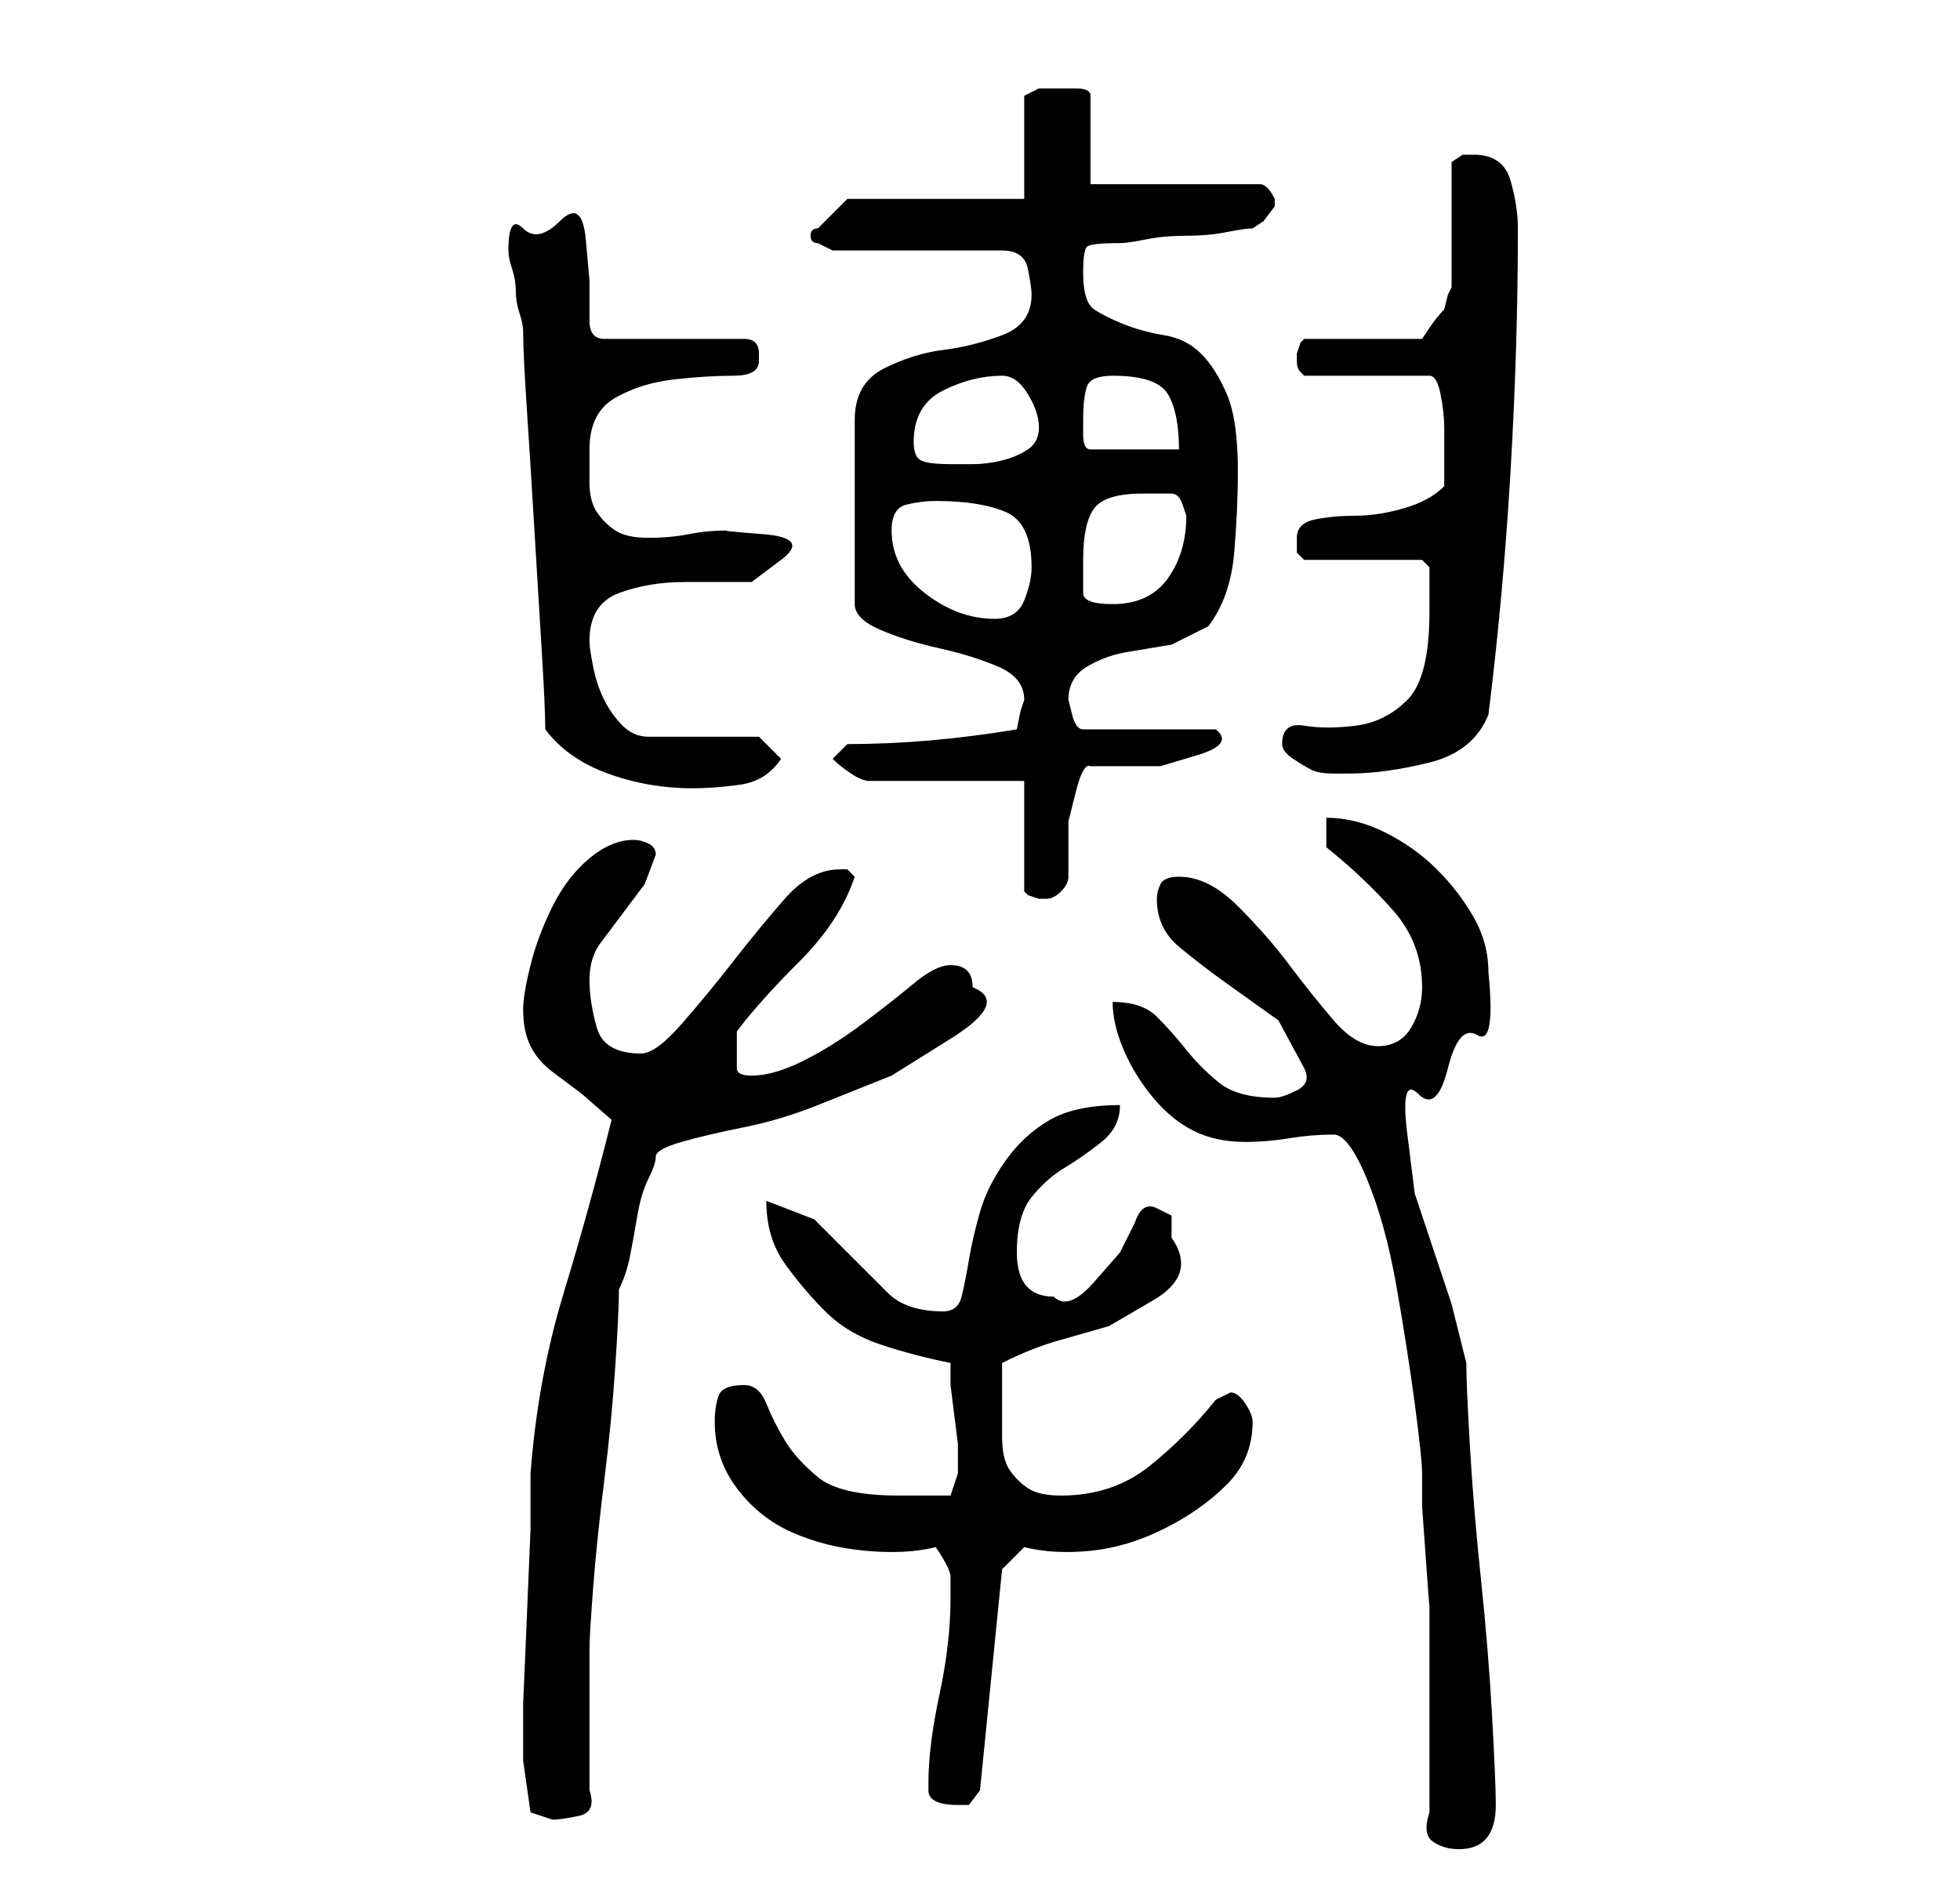 <?xml version="1.0" standalone="no"?>
<!DOCTYPE svg PUBLIC "-//W3C//DTD SVG 1.1//EN" "http://www.w3.org/Graphics/SVG/1.1/DTD/svg11.dtd" >
<svg xmlns="http://www.w3.org/2000/svg" xmlns:xlink="http://www.w3.org/1999/xlink" version="1.1" viewBox="-10 0 266 256">
   <path fill="currentColor"
d="M184 246q-1 3 0.5 4t3.5 1q5 0 5 -6q0 -3 -0.5 -12t-1.5 -18.5t-1.5 -18t-0.5 -11.5l-2 -8t-2.5 -7.5t-2.5 -7.5t-1 -8t1.5 -5.5t4 -3.5t4 -4.5t1.5 -8.5q0 -4 -2 -7.5t-5 -6.5t-7 -5t-8 -2v4q5 4 9 8.5t4 10.5q0 3 -1.5 5.5t-4.5 2.5t-6 -3.5t-6 -7.5t-7 -8t-8 -4
q-2 0 -2.5 1t-0.5 2q0 4 3 6.5t6.5 5l7 5t3.5 6.5q1 2 -1 3t-3 1q-5 0 -7.5 -2t-4.5 -4.5t-4 -4.5t-6 -2q0 3 1.5 6.5t4 6.5t5.5 4.5t7 1.5q3 0 6 -0.5t6 -0.5q2 0 4.5 6t4 14.5t2.5 16t1 9.5v4.5t0.5 7t0.5 6.5v4v5v7v7.5v4.5zM61 239l1 7l1.5 0.5l1.5 0.5q1 0 3.5 -0.5
t1.5 -3.5v-3.5v-5.5v-6.5v-3.5q0 -2 0.5 -8.5t1.5 -14.5t1.5 -15.5t0.5 -10.5q1 -2 1.5 -4.5t1 -5.5t1.5 -5t1 -3t3.5 -2t8.5 -2t10 -3l10 -4t8 -5t3 -7q0 -3 -3 -3q-2 0 -5 2.5t-7 5.5t-8 5t-7 2q-2 0 -2 -1v-3v-0.5v-1.5q3 -4 8.5 -9.5t7.5 -11.5l-0.5 -0.5l-0.5 -0.5h-1
q-4 0 -7.5 4t-7 8.5t-7 8.5t-5.5 4q-5 0 -6 -3.5t-1 -6.5t1.5 -5l3 -4l3 -4t1.5 -4q0 -1 -1 -1.5t-2 -0.5q-3 0 -6 2.5t-5 6.5t-3 8t-1 6q0 3 1 5t3 3.5l4 3t4 3.5q-3 12 -6.5 23.5t-4.5 24.5v7.5t-0.5 12t-0.5 11.5v8zM116 243q0 1 1 1.5t3 0.5h1.5t1.5 -2l3 -30l3 -3
q4 1 9 0.5t10 -3t8.5 -6t3.5 -8.5q0 -1 -1 -2.5t-2 -1.5l-2 1q-4 5 -9 9t-12 4q-3 0 -4.5 -1t-2.5 -2.5t-1 -4.5v-5v-2v-3q4 -2 7.5 -3l7 -2t6 -3.5t2.5 -8.5v-3t-2 -1t-3 2l-2 4t-3.5 4t-5.5 2q-5 0 -5 -6q0 -5 2 -7.5t4.5 -4t5 -3.5t2.5 -5q-6 0 -9.5 2t-6 5.5t-3.5 7
t-1.5 6.5t-1 5t-2.5 2q-5 0 -7.5 -2.5l-5 -5l-5 -5t-6.5 -2.5q0 5 2.5 8.5t5.5 6.5t7.5 4.5t9.5 2.5v3t0.5 4t0.5 4v2v1v1l-1 3h-3.5h-3.5q-8 0 -11 -2.5t-4.5 -5t-2.5 -5t-3 -2.5q-3 0 -3.5 1.5t-0.5 3.5q0 5 3 9t7.5 6t10 2.5t9.5 -0.5q2 3 2 4v3q0 6 -1.5 13t-1.5 12v1z
M129 106v15l0.5 0.5t1.5 0.5h1v0q1 0 2 -1t1 -2v-3v-4.5t1 -4t2 -3.5h4h5.5t5 -1.5t2.5 -3.5h-18q-1 0 -1.5 -2l-0.5 -2q0 -3 2.5 -4.5t5.5 -2l6 -1t5 -2.5q3 -4 3.5 -10t0.5 -11q0 -7 -1.5 -10.5t-3.5 -5.5t-5 -2.5t-5.5 -1.5t-4 -2t-1.5 -5q0 -3 0.5 -3.5t4.5 -0.5
q1 0 3.5 -0.5t5.5 -0.5t5.5 -0.5t3.5 -0.5l1.5 -1t1.5 -2v0v-1v0q-1 -2 -2 -2h-23v-12q0 -1 -2 -1h-3h-2t-2 1v14h-24l-3 3l-0.5 0.5l-0.5 0.5q-1 0 -1 1v0q0 1 1 1l1 0.5l1 0.5h23q3 0 3.5 2.5t0.5 3.5q0 4 -4 5.5t-8 2t-8 2.5t-4 7v25q0 2 3.5 3.5t8 2.5t8 2.5t3.5 4.5
l-0.5 1.5t-0.5 2.5q-12 2 -23 2l-2 2q1 1 2.5 2t2.5 1h21zM64 99q3 4 8.5 6t11.5 2q3 0 6.5 -0.5t5.5 -3.5l-3 -3h-15q-2 0 -3.5 -1.5t-2.5 -3.5t-1.5 -4.5t-0.5 -3.5q0 -5 4 -6.5t9 -1.5h9t4 -3t-2.5 -3.5t-4.5 -0.5q-3 0 -5.5 0.5t-5.5 0.5t-4.5 -1t-2.5 -2.5t-1 -4v-4.5
q0 -5 3.5 -7t8 -2.5t8 -0.5t3.5 -2v-1q0 -1 -0.5 -1.5t-1.5 -0.5h-19q-2 0 -2 -2.5v-5.5t-0.5 -5.5t-3.5 -2.5t-5 1t-2 3q0 1 0.5 2.5t0.5 3t0.5 3t0.5 2.5q0 3 0.5 10.5t1 16t1 16.5t0.5 11zM164 101q0 1 1.5 2t2.5 1.5t3 0.5h2q5 0 11 -1.5t8 -6.5q2 -16 3 -33t1 -33
q0 -3 -1 -6.5t-5 -3.5h-1.5t-1.5 1v17l-0.5 1t-0.5 2q-1 1 -2 2.5l-1 1.5h-16l-0.5 0.5t-0.5 1.5v1v0q0 1 0.5 1.5l0.5 0.5h17q1 0 1.5 2.5t0.5 4.5v3v2v3q-2 2 -5.5 3t-6.5 1t-5.5 0.5t-2.5 2.5v2t1 1h16l1 1v3v3q0 9 -3 12t-7 3.5t-7 0t-3 2.5zM111 72q0 -3 2 -3.5t4 -0.5
q6 0 9.5 1.5t3.5 7.5q0 2 -1 4.5t-4 2.5q-5 0 -9.5 -3.5t-4.5 -8.5zM137 76q0 -5 1.5 -7t6.5 -2h2.5h1.5q1 0 1.5 1.5l0.5 1.5q0 5 -2.5 8.5t-7.5 3.5q-4 0 -4 -1.5v-4.5zM114 60q0 -5 4 -7t8 -2q2 0 3.5 2.5t1.5 4.5t-1.5 3t-3.5 1.5t-4 0.5h-3q-3 0 -4 -0.5t-1 -2.5z
M137 57q0 -3 0.5 -4.5t3.5 -1.5q6 0 7.5 2.5t1.5 7.5h-12q-1 0 -1 -2v-2z" />
</svg>
